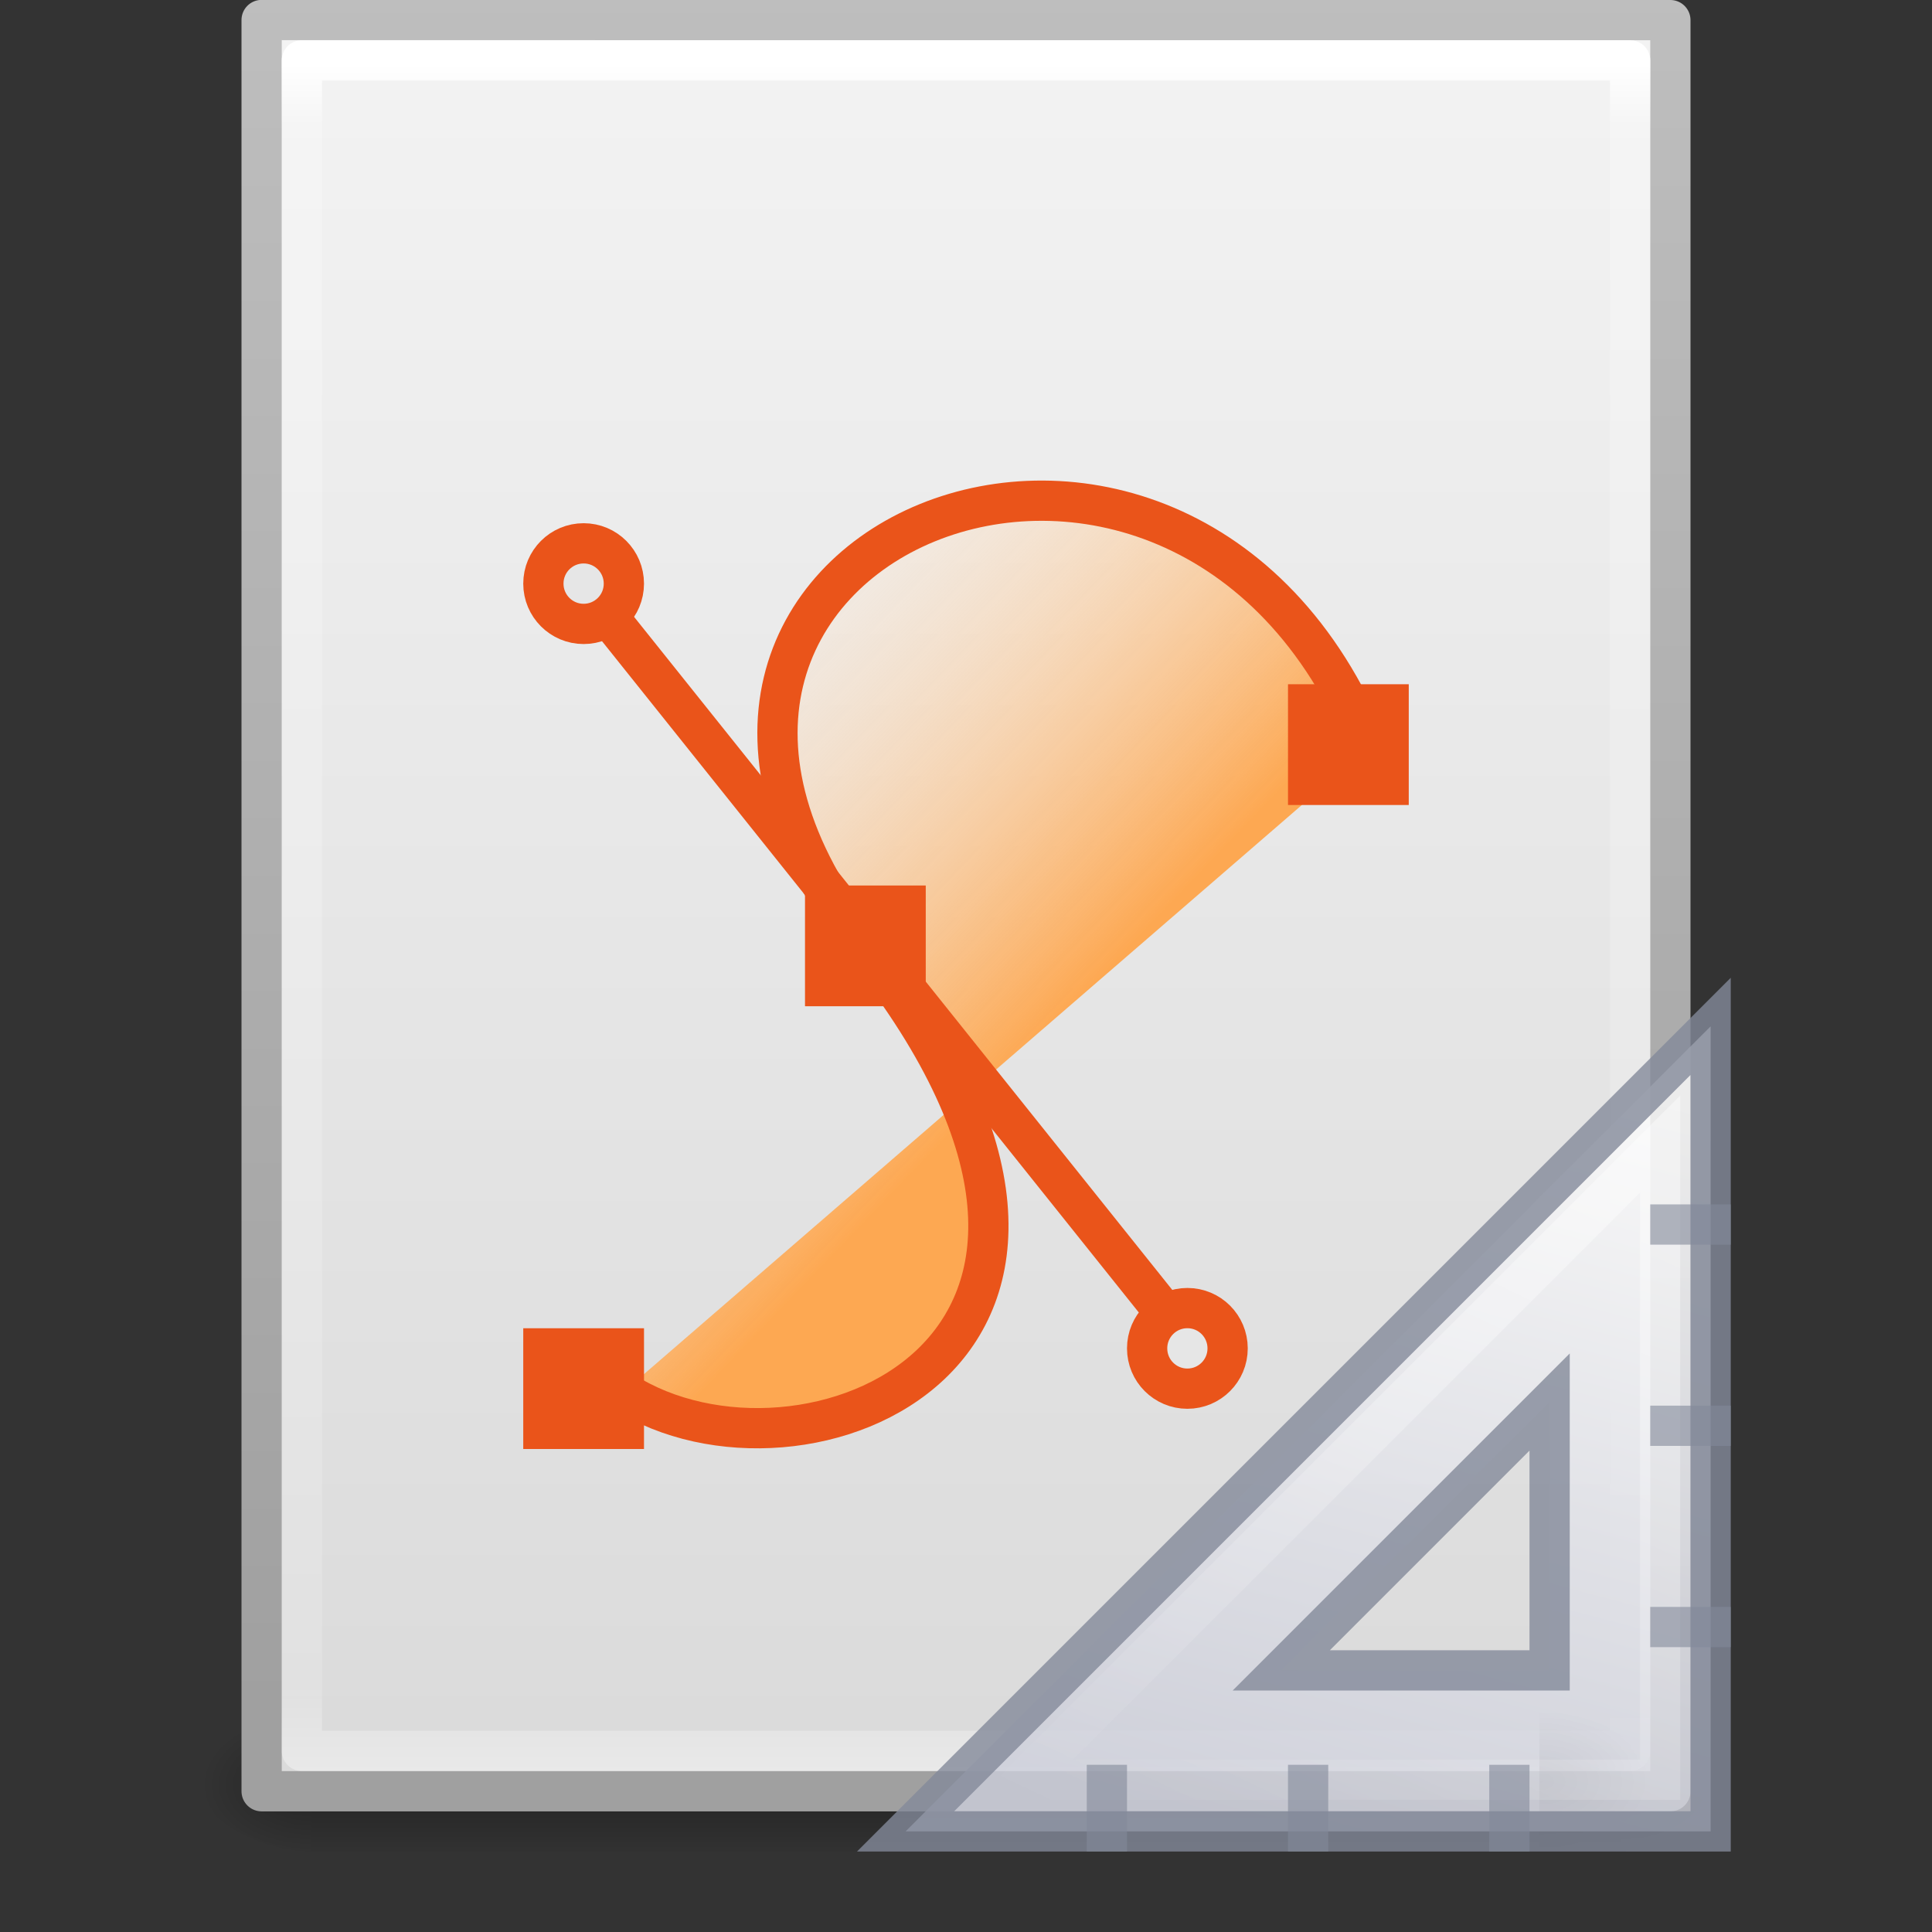 <?xml version="1.0" encoding="UTF-8" standalone="no"?>
<!-- Created with Inkscape (http://www.inkscape.org/) -->

<svg
   xmlns:dc="http://purl.org/dc/elements/1.1/"
   xmlns:cc="http://creativecommons.org/ns#"
   xmlns:rdf="http://www.w3.org/1999/02/22-rdf-syntax-ns#"
   xmlns:svg="http://www.w3.org/2000/svg"
   xmlns="http://www.w3.org/2000/svg"
   xmlns:xlink="http://www.w3.org/1999/xlink"
   xmlns:sodipodi="http://sodipodi.sourceforge.net/DTD/sodipodi-0.dtd"
   xmlns:inkscape="http://www.inkscape.org/namespaces/inkscape"
   version="1.1"
   width="48"
   height="48"
   id="svg4168"
   inkscape:version="0.48.3.1 r9886"
   sodipodi:docname="x-office-drawing.svg">
  <rect width="100%" height="100%" fill="#333333" stroke="none"/>
  <sodipodi:namedview
     pagecolor="#ffffff"
     bordercolor="#666666"
     borderopacity="1"
     objecttolerance="10"
     gridtolerance="10"
     guidetolerance="10"
     inkscape:pageopacity="0"
     inkscape:pageshadow="2"
     inkscape:window-width="640"
     inkscape:window-height="480"
     id="namedview52193"
     showgrid="false"
     inkscape:zoom="4.9166667"
     inkscape:cx="24"
     inkscape:cy="24"
     inkscape:window-x="0"
     inkscape:window-y="24"
     inkscape:window-maximized="0"
     inkscape:current-layer="svg4168" />
  <defs
     id="defs4170">
    <linearGradient
       x1="28.534"
       y1="24.24"
       x2="16.887"
       y2="13.664"
       id="linearGradient3058"
       xlink:href="#linearGradient4102"
       gradientUnits="userSpaceOnUse"
       gradientTransform="matrix(1.05,0,0,0.993,-1.682,-0.764)" />
    <linearGradient
       id="linearGradient4102">
      <stop
         id="stop4104"
         style="stop-color:#fda852;stop-opacity:1"
         offset="0" />
      <stop
         id="stop4106"
         style="stop-color:#ffffff;stop-opacity:0"
         offset="1" />
    </linearGradient>
    <linearGradient
       x1="24"
       y1="5.564"
       x2="24"
       y2="43"
       id="linearGradient3988"
       xlink:href="#linearGradient3977"
       gradientUnits="userSpaceOnUse"
       gradientTransform="matrix(0.892,0,0,1.135,2.595,-4.743)" />
    <linearGradient
       id="linearGradient3977">
      <stop
         id="stop3979"
         style="stop-color:#ffffff;stop-opacity:1"
         offset="0" />
      <stop
         id="stop3981"
         style="stop-color:#ffffff;stop-opacity:0.235"
         offset="0.036" />
      <stop
         id="stop3983"
         style="stop-color:#ffffff;stop-opacity:0.157"
         offset="0.951" />
      <stop
         id="stop3985"
         style="stop-color:#ffffff;stop-opacity:0.392"
         offset="1" />
    </linearGradient>
    <linearGradient
       x1="25.132"
       y1="0.985"
       x2="25.132"
       y2="47.013"
       id="linearGradient3322"
       xlink:href="#linearGradient3600"
       gradientUnits="userSpaceOnUse"
       gradientTransform="matrix(1,0,0,0.956,-9.9999999e-8,-1.915)" />
    <linearGradient
       id="linearGradient3600">
      <stop
         id="stop3602"
         style="stop-color:#f4f4f4;stop-opacity:1"
         offset="0" />
      <stop
         id="stop3604"
         style="stop-color:#dbdbdb;stop-opacity:1"
         offset="1" />
    </linearGradient>
    <linearGradient
       x1="-51.786"
       y1="50.786"
       x2="-51.786"
       y2="2.906"
       id="linearGradient3324"
       xlink:href="#linearGradient3104"
       gradientUnits="userSpaceOnUse"
       gradientTransform="matrix(0.807,0,0,0.895,59.41,-2.981)" />
    <linearGradient
       id="linearGradient3104">
      <stop
         id="stop3106"
         style="stop-color:#a0a0a0;stop-opacity:1"
         offset="0" />
      <stop
         id="stop3108"
         style="stop-color:#bebebe;stop-opacity:1"
         offset="1" />
    </linearGradient>
    <radialGradient
       cx="605.714"
       cy="486.648"
       r="117.143"
       fx="605.714"
       fy="486.648"
       id="radialGradient3327"
       xlink:href="#linearGradient5060"
       gradientUnits="userSpaceOnUse"
       gradientTransform="matrix(0.023,0,0,0.015,26.361,37.04)" />
    <linearGradient
       id="linearGradient5060">
      <stop
         id="stop5062"
         style="stop-color:#000000;stop-opacity:1"
         offset="0" />
      <stop
         id="stop5064"
         style="stop-color:#000000;stop-opacity:0"
         offset="1" />
    </linearGradient>
    <radialGradient
       cx="605.714"
       cy="486.648"
       r="117.143"
       fx="605.714"
       fy="486.648"
       id="radialGradient3330"
       xlink:href="#linearGradient5060"
       gradientUnits="userSpaceOnUse"
       gradientTransform="matrix(-0.023,0,0,0.015,21.623,37.04)" />
    <linearGradient
       id="linearGradient5048">
      <stop
         id="stop5050"
         style="stop-color:#000000;stop-opacity:0"
         offset="0" />
      <stop
         id="stop5056"
         style="stop-color:#000000;stop-opacity:1"
         offset="0.5" />
      <stop
         id="stop5052"
         style="stop-color:#000000;stop-opacity:0"
         offset="1" />
    </linearGradient>
    <linearGradient
       x1="302.857"
       y1="366.648"
       x2="302.857"
       y2="609.505"
       id="linearGradient4166"
       xlink:href="#linearGradient5048"
       gradientUnits="userSpaceOnUse"
       gradientTransform="matrix(0.067,0,0,0.015,-0.341,37.04)" />
    <radialGradient
       inkscape:collect="always"
       xlink:href="#linearGradient5060-3"
       id="radialGradient3907"
       gradientUnits="userSpaceOnUse"
       gradientTransform="matrix(0.023,0,0,0.015,26.361,36.963)"
       cx="605.714"
       cy="486.648"
       fx="605.714"
       fy="486.648"
       r="117.143" />
    <linearGradient
       id="linearGradient5060-3">
      <stop
         id="stop5062-5"
         style="stop-color:#000000;stop-opacity:1"
         offset="0" />
      <stop
         id="stop5064-2"
         style="stop-color:#000000;stop-opacity:0"
         offset="1" />
    </linearGradient>
    <linearGradient
       inkscape:collect="always"
       xlink:href="#linearGradient3412"
       id="linearGradient3909"
       gradientUnits="userSpaceOnUse"
       gradientTransform="matrix(1.333,0,0,-1.333,-16.167,70.167)"
       x1="42.784"
       y1="32.537"
       x2="38.972"
       y2="18.124" />
    <linearGradient
       id="linearGradient3412">
      <stop
         id="stop3414"
         style="stop-color:#fcfcfc;stop-opacity:1"
         offset="0" />
      <stop
         id="stop3416"
         style="stop-color:#cbcdd9;stop-opacity:1"
         offset="1" />
    </linearGradient>
    <linearGradient
       inkscape:collect="always"
       xlink:href="#linearGradient3428"
       id="linearGradient3911"
       gradientUnits="userSpaceOnUse"
       gradientTransform="matrix(1.33,0,0,-1.33,-16.065,70.028)"
       x1="40.106"
       y1="31.657"
       x2="33.811"
       y2="18.354" />
    <linearGradient
       id="linearGradient3428">
      <stop
         id="stop3430"
         style="stop-color:#ffffff;stop-opacity:1"
         offset="0" />
      <stop
         id="stop3432"
         style="stop-color:#ffffff;stop-opacity:0"
         offset="1" />
    </linearGradient>
  </defs>
  <g
     id="layer1">
    <rect
       width="32.508"
       height="3.57"
       x="7.738"
       y="42.43"
       id="rect2879"
       style="opacity:0.3;fill:url(#linearGradient4166);fill-opacity:1;fill-rule:nonzero;stroke:none;stroke-width:1;marker:none;visibility:visible;display:inline;overflow:visible" />
    <path
       d="m 7.738,42.43 c 0,0 0,3.57 0,3.57 -1.187,0.007 -2.868,-0.8 -2.868,-1.785 0,-0.985 1.324,-1.785 2.868,-1.785 z"
       id="path2881"
       style="opacity:0.3;fill:url(#radialGradient3330);fill-opacity:1;fill-rule:nonzero;stroke:none;stroke-width:1;marker:none;visibility:visible;display:inline;overflow:visible" />
    <path
       d="m 40.246,42.43 c 0,0 0,3.57 0,3.57 1.187,0.007 2.868,-0.8 2.868,-1.785 0,-0.985 -1.324,-1.785 -2.868,-1.785 z"
       id="path2883"
       style="opacity:0.3;fill:url(#radialGradient3327);fill-opacity:1;fill-rule:nonzero;stroke:none;stroke-width:1;marker:none;visibility:visible;display:inline;overflow:visible" />
    <path
       d="M 6.5,0.497 C 14.52,0.497 41.5,0.5 41.5,0.5 l 4.2e-5,44.003 c 0,0 -23.333,0 -35,0 0,-14.669 0,-29.337 0,-44.006 z"
       id="path4160"
       style="fill:url(#linearGradient3322);fill-opacity:1;stroke:url(#linearGradient3324);stroke-width:1;stroke-linecap:butt;stroke-linejoin:round;stroke-miterlimit:4;stroke-opacity:1;stroke-dasharray:none;stroke-dashoffset:0;display:inline" />
    <path
       d="m 40.5,43.5 -33,0 0,-42 33,0 z"
       id="rect6741-1"
       style="fill:none;stroke:url(#linearGradient3988);stroke-width:1;stroke-linecap:round;stroke-linejoin:round;stroke-miterlimit:4;stroke-opacity:1;stroke-dasharray:none;stroke-dashoffset:0" />
    <path
       d="m 15.493,34.578 c 4.386,2.814 13.963,-0.951 6.001,-11.025 C 13.605,13.57 29.333,7.023 34,18.568"
       id="path2783"
       style="fill:url(#linearGradient3058);fill-opacity:1;fill-rule:evenodd;stroke:#ea541a;stroke-width:1px;stroke-linecap:butt;stroke-linejoin:miter;stroke-opacity:1" />
    <path
       d="M 14.438,14.481 29.568,33.402"
       id="path3571"
       style="fill:#f37329;fill-opacity:1;stroke:#ea541a;stroke-width:1px;stroke-linecap:butt;stroke-linejoin:miter;stroke-opacity:1" />
    <path
       d="m 30.5,33.5 c 3.72e-4,0.553 -0.447,1.001 -1,1.001 -0.553,0 -1,-0.448 -1,-1.001 -3.72e-4,-0.553 0.447,-1.001 1,-1.001 0.553,0 1,0.448 1,1.001 l 0,0 z M 15.5,14.5 c 3.72e-4,0.553 -0.447,1.001 -1,1.001 -0.553,0 -1,-0.448 -1,-1.001 -3.72e-4,-0.553 0.447,-1.001 1,-1.001 0.553,0 1,0.448 1,1.001 l 0,0 z"
       id="path3575"
       style="fill:#e6e6e6;fill-opacity:1;stroke:#ea541a;stroke-width:1;stroke-linecap:butt;stroke-miterlimit:4;stroke-opacity:1;stroke-dasharray:none" />
    <path
       d="m 20,22 3,0 0,3 -3,0 z m 12,-5 3,0 0,3 -3,0 z m -19,16 3,0 0,3 -3,0 z"
       id="rect3569"
       style="fill:#ea541a;fill-opacity:1;stroke:none" />
  </g>
  <g
     id="g3896"
     transform="translate(-2,0)">
    <path
       d="m 40.246,42.353 c 0,0 0,3.57 0,3.57 1.187,0.007 2.868,-0.8 2.868,-1.785 0,-0.985 -1.324,-1.785 -2.868,-1.785 z"
       id="path2883-9"
       style="opacity:0.3;fill:url(#radialGradient3907);fill-opacity:1;fill-rule:nonzero;stroke:none;stroke-width:1;marker:none;visibility:visible;display:inline;overflow:visible"
       inkscape:connector-curvature="0" />
    <path
       style="opacity:0.8;fill:url(#linearGradient3909);fill-opacity:1;fill-rule:evenodd;stroke:#83899a;stroke-width:1;stroke-linecap:butt;stroke-linejoin:miter;stroke-miterlimit:4;stroke-opacity:1;stroke-dasharray:none"
       id="path3410"
       d="m 24.5,45.5 20,-20 0,20 -20,0 z m 9.333,-4 6.667,0 0,-6.667 -6.667,6.667 z"
       inkscape:connector-curvature="0" />
    <path
       style="opacity:0.4;fill:none;stroke:url(#linearGradient3911);stroke-width:1;stroke-linecap:butt;stroke-linejoin:miter;stroke-miterlimit:4;stroke-opacity:1;stroke-dasharray:none"
       id="path3424"
       d="m 27.451,44.218 15.794,-15.794 0,15.794 -15.794,0 z"
       inkscape:connector-curvature="0" />
    <path
       inkscape:connector-curvature="0"
       id="path3082"
       d="M 29.5,44.346 29.5,45.5"
       style="opacity:0.6;fill:none;stroke:#83899a;stroke-width:1px;stroke-linecap:square;stroke-linejoin:miter;stroke-opacity:1" />
    <path
       style="opacity:0.6;fill:none;stroke:#83899a;stroke-width:1px;stroke-linecap:square;stroke-linejoin:miter;stroke-opacity:1"
       d="M 34.5,44.346 34.5,45.5"
       id="path3854"
       inkscape:connector-curvature="0" />
    <path
       inkscape:connector-curvature="0"
       id="path3856"
       d="M 39.5,44.346 39.5,45.5"
       style="opacity:0.6;fill:none;stroke:#83899a;stroke-width:1px;stroke-linecap:square;stroke-linejoin:miter;stroke-opacity:1" />
    <path
       style="opacity:0.6;fill:none;stroke:#83899a;stroke-width:1px;stroke-linecap:square;stroke-linejoin:miter;stroke-opacity:1"
       d="m 44.5,35.423 -1,0"
       id="path3858"
       inkscape:connector-curvature="0" />
    <path
       inkscape:connector-curvature="0"
       id="path3860"
       d="m 44.5,40.423 -1,0"
       style="opacity:0.6;fill:none;stroke:#83899a;stroke-width:1px;stroke-linecap:square;stroke-linejoin:miter;stroke-opacity:1" />
    <path
       style="opacity:0.6;fill:none;stroke:#83899a;stroke-width:1px;stroke-linecap:square;stroke-linejoin:miter;stroke-opacity:1"
       d="m 44.5,30.423 -1,0"
       id="path3862"
       inkscape:connector-curvature="0" />
  </g>
</svg>
